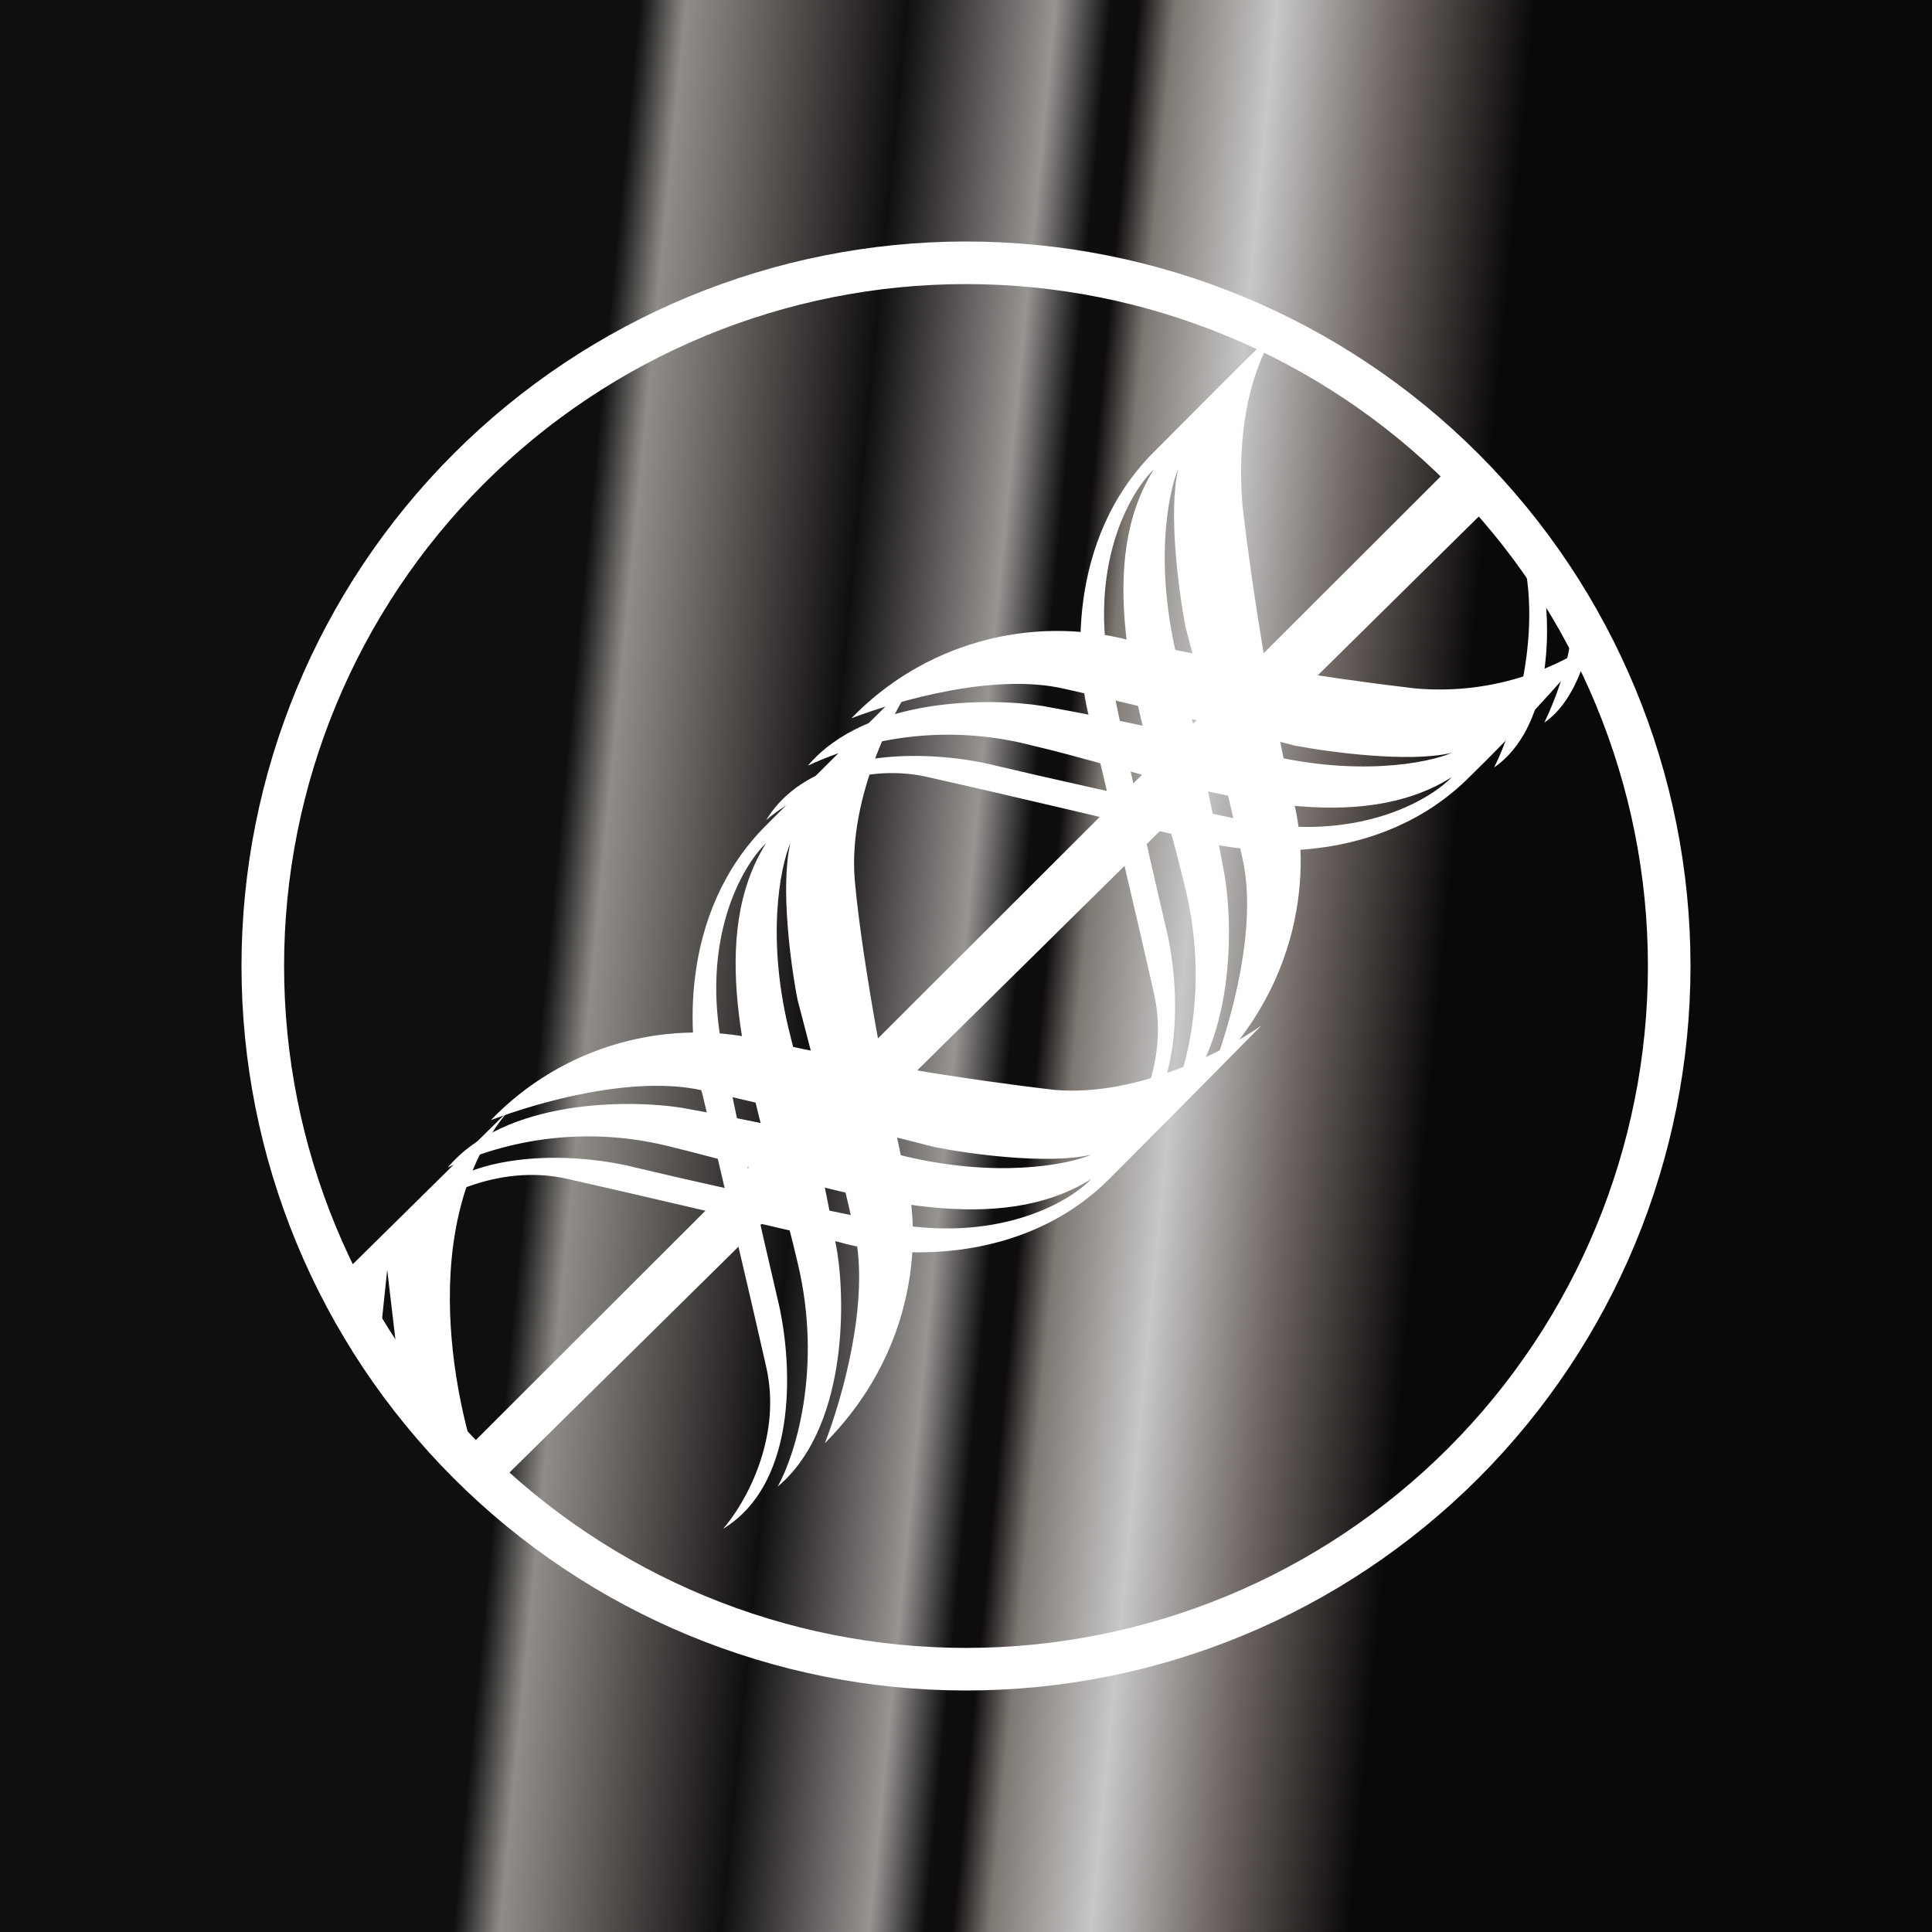 <svg width="24" height="24" viewBox="0 0 24 24" fill="none" xmlns="http://www.w3.org/2000/svg">
<rect x="0" y="0" width="24" height="24" fill="#333333" stroke="none"/>
<g clip-path="url(#clip0_328_35235)">
<path d="M24 0H0V24H24V0Z" fill="url(#paint0_linear_328_35235)"/>
<path d="M9.517 10.188C9.819 9.924 10.639 9.447 11.529 9.654C12.429 9.855 14.149 10.262 14.901 10.442C15.563 10.633 17.162 10.749 18.258 9.648C18.809 9.11 19.334 8.544 19.83 7.954C19.406 8.256 18.612 8.642 17.58 8.552C16.388 8.413 15.204 8.213 14.033 7.954C13.422 7.794 12.78 7.799 12.173 7.97C11.565 8.14 11.014 8.469 10.576 8.923C11.174 8.695 12.349 8.362 13.202 8.552C14.123 8.754 15.505 9.108 16.082 9.262C16.505 9.341 17.495 9.479 18.035 9.352C17.739 9.479 16.839 9.659 15.642 9.352C14.751 9.127 13.852 8.932 12.947 8.769C12.275 8.664 10.756 8.664 10.036 9.511C10.909 9.106 11.895 9.018 12.826 9.262C13.127 9.331 13.445 9.421 13.779 9.511C15.24 9.918 16.892 10.374 18.035 9.654C17.749 9.95 16.833 10.479 15.441 10.188C14.038 9.897 12.81 9.616 12.37 9.511C11.661 9.331 10.11 9.219 9.517 10.188ZM5.038 15.181C5.34 14.916 6.16 14.439 7.055 14.646C7.95 14.847 9.676 15.255 10.422 15.429C11.084 15.625 12.683 15.742 13.779 14.646C14.874 13.55 15.494 12.915 15.669 12.74C15.245 13.042 14.133 13.629 13.101 13.539C11.909 13.4 10.725 13.2 9.554 12.941C8.943 12.782 8.301 12.788 7.693 12.959C7.086 13.13 6.535 13.46 6.097 13.915C6.695 13.688 7.87 13.354 8.723 13.545C9.644 13.746 11.026 14.101 11.608 14.249C12.032 14.334 13.016 14.471 13.556 14.344C13.26 14.471 12.36 14.646 11.163 14.344C10.274 14.119 9.377 13.925 8.474 13.762C7.802 13.656 6.277 13.656 5.562 14.503C6.433 14.098 7.417 14.008 8.347 14.249C8.649 14.323 8.972 14.408 9.3 14.503C10.766 14.905 12.413 15.366 13.556 14.646C13.276 14.942 12.36 15.466 10.962 15.175C9.559 14.889 8.331 14.609 7.892 14.503C7.187 14.323 5.631 14.212 5.038 15.181Z" fill="white"/>
<path d="M18.036 5.779L5.674 18.125L6.166 18.453L18.512 6.276L18.036 5.779Z" fill="white"/>
<path d="M13.8 14.35C14.064 14.048 14.541 13.227 14.334 12.338C14.133 11.438 13.725 9.712 13.545 8.965C13.355 8.304 13.238 6.705 14.34 5.609C15.43 4.513 15.706 4.243 15.88 4.074C15.578 4.497 15.351 5.254 15.435 6.287C15.575 7.478 15.775 8.662 16.034 9.834C16.245 10.458 16.33 12.015 15.065 13.291C15.293 12.693 15.626 11.517 15.435 10.665C15.234 9.744 14.88 8.362 14.726 7.785C14.646 7.361 14.509 6.371 14.636 5.826C14.509 6.128 14.334 7.028 14.636 8.224C14.938 9.421 15.15 10.517 15.219 10.914C15.324 11.586 15.324 13.111 14.477 13.825C14.689 13.455 15.044 12.364 14.726 11.041C14.649 10.722 14.566 10.404 14.477 10.088C14.07 8.621 13.614 6.975 14.334 5.831C14.038 6.112 13.508 7.028 13.8 8.425C14.012 9.452 14.238 10.476 14.477 11.496C14.657 12.2 14.768 13.757 13.8 14.35ZM8.982 18.992C9.247 18.691 9.723 17.87 9.517 16.975C9.315 16.076 8.908 14.355 8.728 13.603C8.537 12.941 8.421 11.348 9.517 10.252C10.613 9.156 11.242 8.537 11.422 8.362C11.116 8.785 10.533 9.897 10.618 10.93C10.708 11.962 11.052 13.72 11.216 14.471C11.428 15.096 11.512 16.652 10.247 17.928C10.475 17.336 10.803 16.155 10.618 15.308C10.398 14.342 10.161 13.38 9.908 12.422C9.824 11.999 9.691 11.014 9.818 10.474C9.691 10.771 9.511 11.671 9.818 12.867C10.12 14.064 10.332 15.16 10.401 15.557C10.507 16.229 10.507 17.754 9.66 18.468C9.871 18.093 10.226 17.007 9.908 15.684C9.839 15.382 9.749 15.059 9.66 14.731C9.252 13.264 8.797 11.618 9.517 10.474C9.22 10.755 8.691 11.671 8.982 13.068C9.194 14.095 9.42 15.118 9.66 16.139C9.834 16.843 9.951 18.4 8.982 18.992ZM4.312 15.774L6.314 13.799C5.144 15.202 5.647 17.526 6.044 18.511L4.964 17.081L4.81 15.774L4.673 17.081L4.312 15.774ZM18.564 9.527C18.808 9.04 19.205 7.795 18.866 6.721L19.803 7.674C19.771 7.991 19.602 8.695 19.184 8.976C19.332 8.674 19.602 7.97 19.501 7.552L19.184 7.34C19.263 7.864 19.258 9.045 18.564 9.532V9.527Z" fill="white"/>
<path fill-rule="evenodd" clip-rule="evenodd" d="M12 21C14.387 21 16.676 20.052 18.364 18.364C20.052 16.676 21 14.387 21 12C21 9.613 20.052 7.324 18.364 5.636C16.676 3.948 14.387 3 12 3C9.613 3 7.324 3.948 5.636 5.636C3.948 7.324 3 9.613 3 12C3 14.387 3.948 16.676 5.636 18.364C7.324 20.052 9.613 21 12 21ZM12 20.471C14.246 20.471 16.401 19.578 17.99 17.99C19.578 16.401 20.471 14.246 20.471 12C20.471 9.753 19.578 7.599 17.99 6.01C16.401 4.422 14.246 3.529 12 3.529C9.753 3.529 7.599 4.422 6.01 6.01C4.422 7.599 3.529 9.753 3.529 12C3.529 14.246 4.422 16.401 6.01 17.99C7.599 19.578 9.753 20.471 12 20.471Z" fill="white"/>
</g>
<defs>
<linearGradient id="paint0_linear_328_35235" x1="6.772" y1="8.662" x2="18.139" y2="9.761" gradientUnits="userSpaceOnUse">
<stop offset="0.03" stop-color="#100E0E"/>
<stop offset="0.08" stop-color="#908D89"/>
<stop offset="0.32" stop-color="#110E0E"/>
<stop offset="0.48" stop-color="#979492"/>
<stop offset="0.54" stop-color="#0F0D0D"/>
<stop offset="0.57" stop-color="#0F0C0D"/>
<stop offset="0.61" stop-color="#7E7873"/>
<stop offset="0.72" stop-color="#C8C7C7"/>
<stop offset="0.85" stop-color="#6E6662"/>
<stop offset="1" stop-color="#0A0808"/>
</linearGradient>
<clipPath id="clip0_328_35235">
<rect width="24" height="24" fill="white"/>
</clipPath>
</defs>
</svg>
